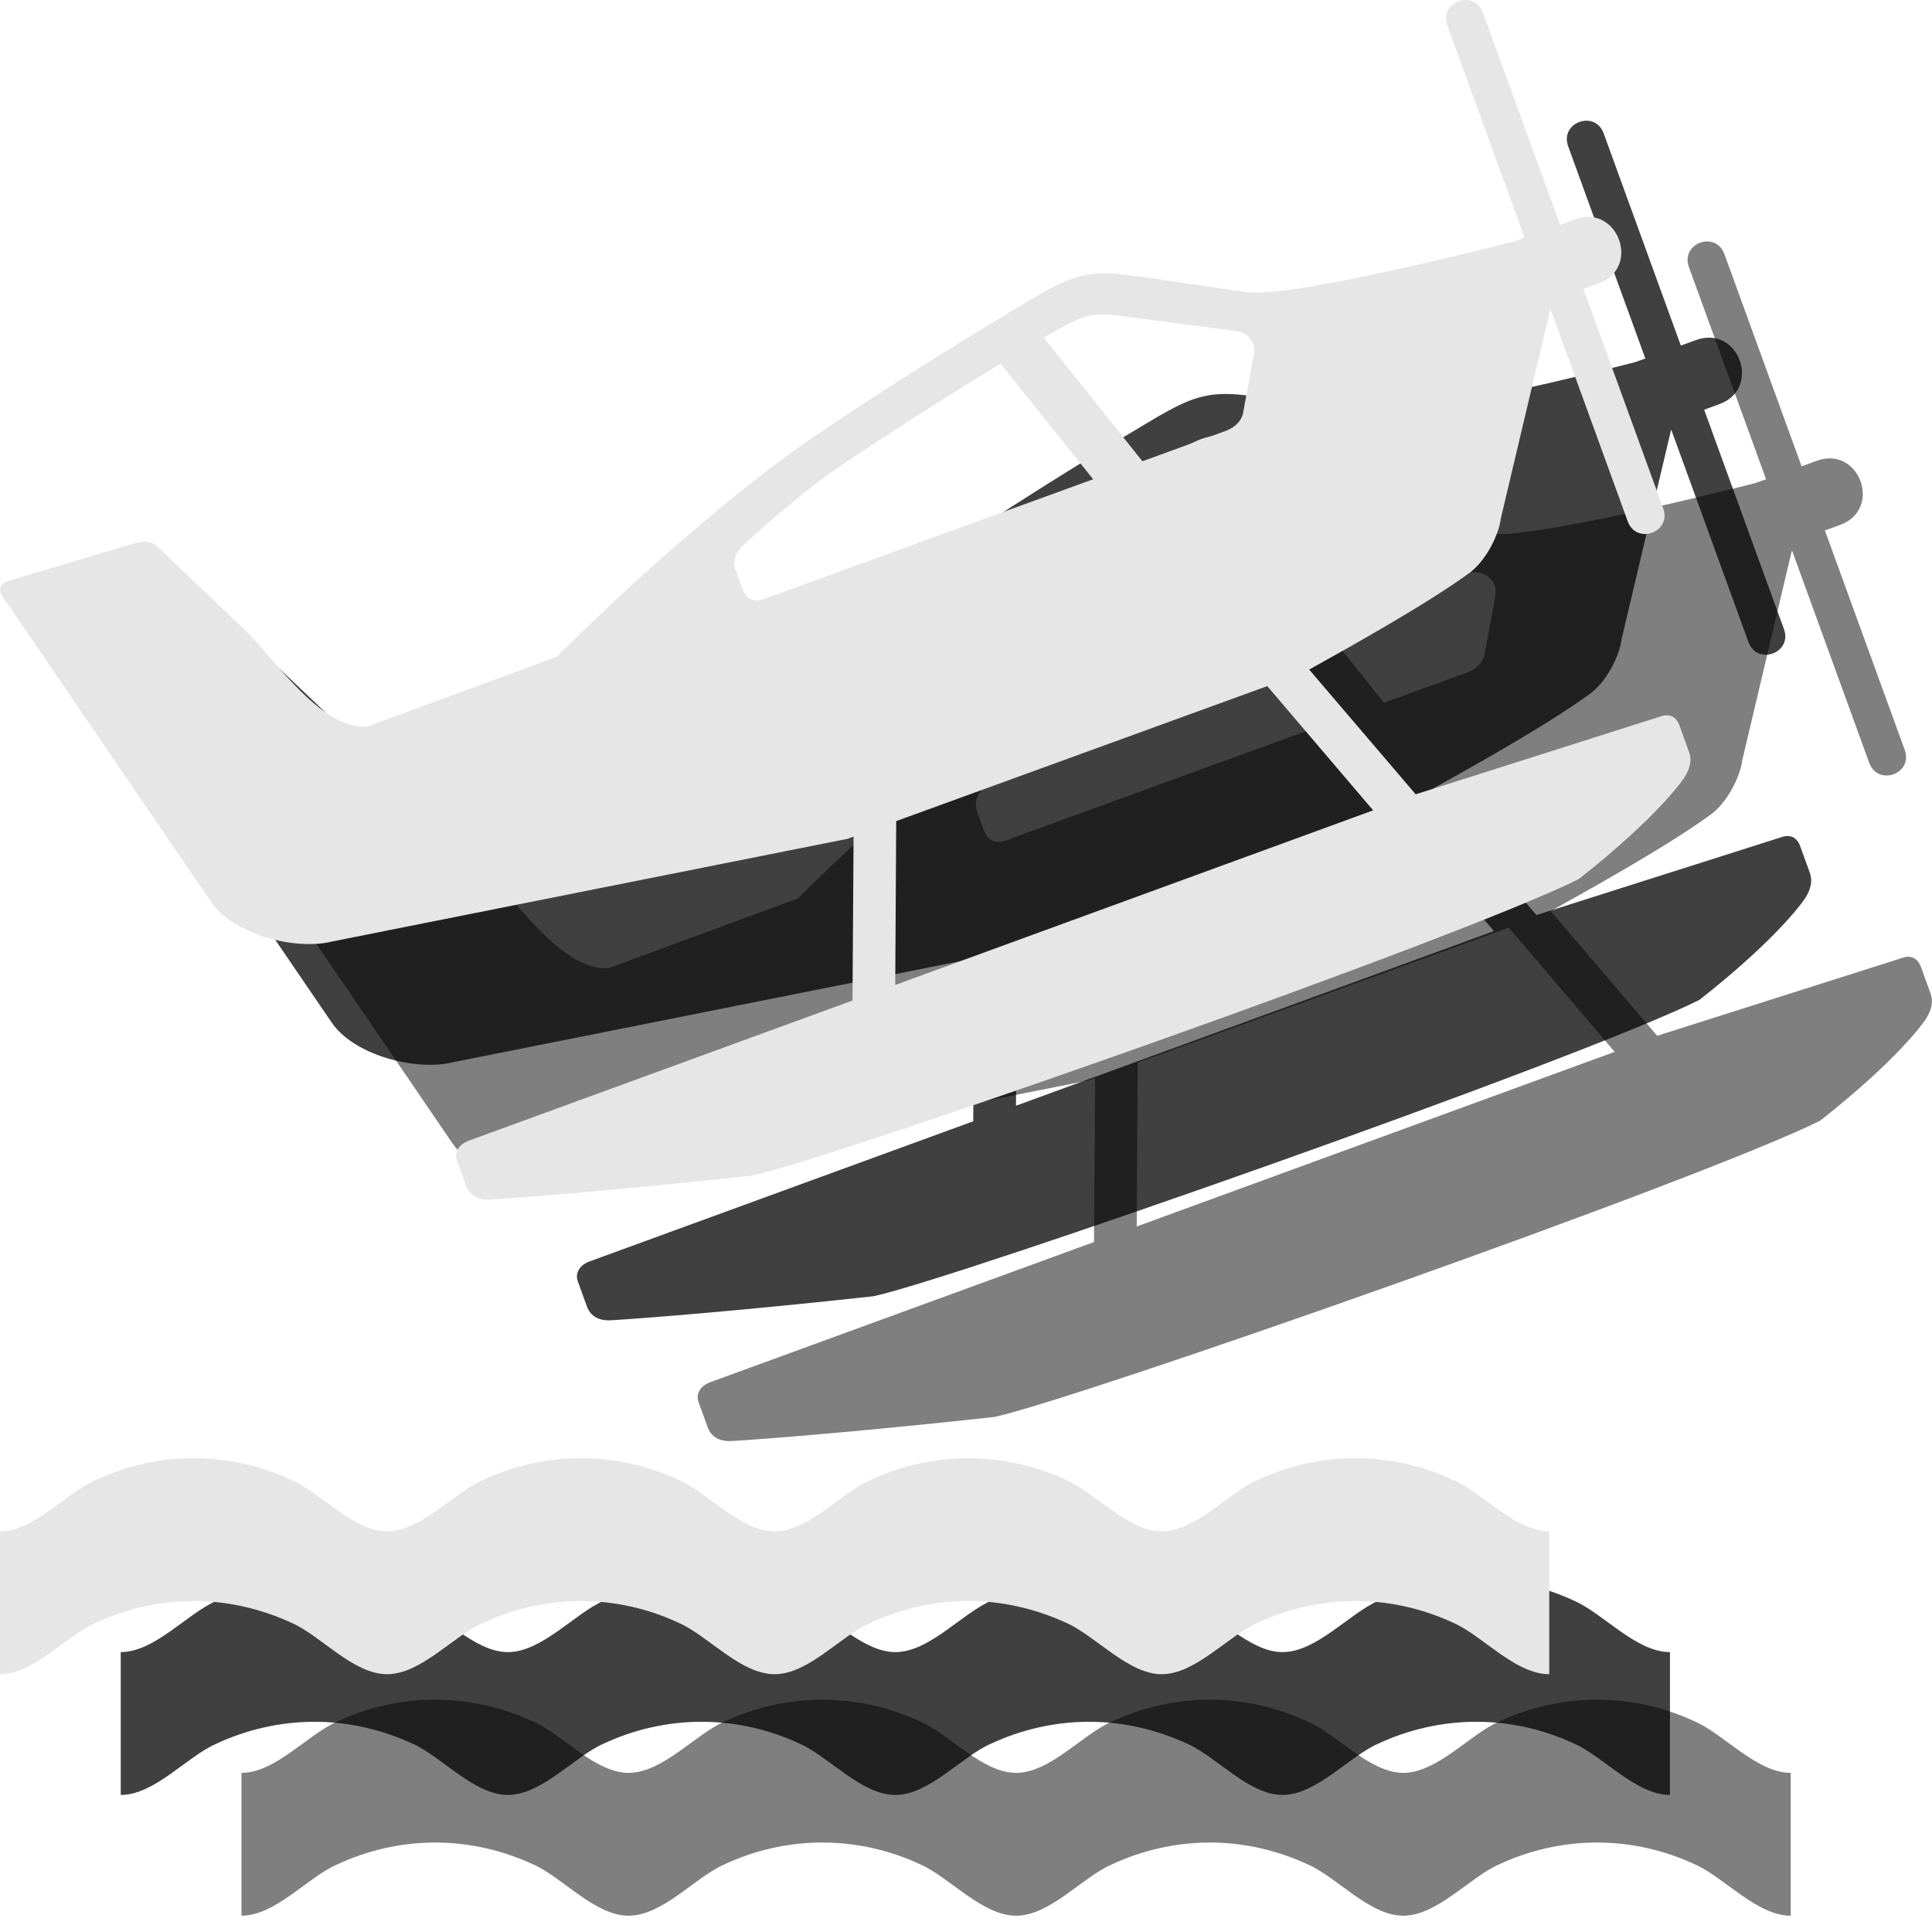 <?xml version="1.0" encoding="utf-8"?>
<!-- Generator: Adobe Illustrator 18.1.1, SVG Export Plug-In . SVG Version: 6.00 Build 0)  -->
<svg version="1.1" id="Layer_1" xmlns="http://www.w3.org/2000/svg" xmlns:xlink="http://www.w3.org/1999/xlink" x="0px" y="0px"
	 viewBox="0 0 16 16" enable-background="new 0 0 16 16" xml:space="preserve">
<path opacity="0.5" d="M14.83,15.865c-0.281,0-0.552-0.318-0.791-0.424c-0.246-0.115-0.523-0.182-0.813-0.182
	c-0.29,0-0.568,0.067-0.814,0.182c-0.239,0.105-0.51,0.424-0.791,0.424c-0.278,0-0.549-0.318-0.788-0.424
	c-0.249-0.115-0.526-0.182-0.813-0.182c-0.29,0-0.568,0.067-0.814,0.182c-0.242,0.105-0.51,0.424-0.791,0.424
	c-0.281,0-0.552-0.318-0.791-0.424c-0.246-0.115-0.523-0.182-0.814-0.182c-0.29,0-0.568,0.067-0.813,0.182
	c-0.239,0.105-0.51,0.424-0.791,0.424s-0.549-0.318-0.788-0.424c-0.249-0.115-0.526-0.182-0.813-0.182
	c-0.29,0-0.568,0.067-0.814,0.182C2.549,15.546,2.281,15.865,2,15.865v-1.183c0.281,0,0.549-0.318,0.791-0.424
	c0.246-0.115,0.523-0.182,0.814-0.182c0.287,0,0.565,0.067,0.813,0.182c0.239,0.105,0.507,0.424,0.788,0.424
	s0.552-0.318,0.791-0.424c0.246-0.115,0.523-0.182,0.813-0.182c0.29,0,0.568,0.067,0.814,0.182c0.239,0.105,0.51,0.424,0.791,0.424
	c0.281,0,0.549-0.318,0.791-0.424c0.246-0.115,0.523-0.182,0.814-0.182c0.287,0,0.565,0.067,0.813,0.182
	c0.239,0.105,0.51,0.424,0.788,0.424c0.281,0,0.552-0.318,0.791-0.424c0.246-0.115,0.523-0.182,0.814-0.182
	c0.29,0,0.568,0.067,0.813,0.182c0.239,0.105,0.51,0.424,0.791,0.424V15.865z"/>
<path opacity="0.5" d="M15.747,7.935l-2.023,0.643l-0.882-1.033c0.336-0.187,0.968-0.539,1.314-0.791
	c0.153-0.103,0.26-0.339,0.272-0.455l0.412-1.742l0.64,1.76c0.072,0.198,0.366,0.091,0.294-0.107l-0.661-1.817l0.126-0.046
	c0.354-0.129,0.161-0.659-0.193-0.531L14.92,3.862l-0.639-1.757c-0.072-0.198-0.366-0.091-0.294,0.107l0.639,1.757L14.539,4l0,0
	c-0.326,0.084-1.861,0.464-2.199,0.42c-0.342-0.045-0.704-0.107-1.039-0.148c-0.305-0.035-0.451,0.028-0.713,0.178
	c-0.148,0.088-1.014,0.6-1.833,1.156C7.746,6.293,6.609,7.44,6.609,7.44L5.04,8.018C4.643,8.044,4.257,7.424,3.993,7.184L3.307,6.53
	C3.253,6.475,3.174,6.48,3.104,6.503L2.081,6.807c-0.153,0.046-0.05,0.151-0.003,0.215l1.666,2.442
	c0.181,0.274,0.702,0.41,1.007,0.333l4.267-0.85l0.051-0.019L9.06,10.286l-3.176,1.16c-0.078,0.028-0.126,0.093-0.098,0.168
	c0,0,0.043,0.117,0.074,0.204c0.03,0.084,0.102,0.122,0.202,0.116c0.289-0.017,1.153-0.087,2.171-0.199
	c0.657-0.138,5.858-1.962,6.842-2.455c0.681-0.536,0.877-0.845,0.877-0.845c0.042-0.07,0.063-0.135,0.034-0.213l-0.076-0.21
	C15.882,7.933,15.825,7.906,15.747,7.935z M9.414,10.157l0.008-1.357l3.073-1.118l0.877,1.029L9.414,10.157z M10.287,5.012
	l0.766,0.957C9.935,6.376,8.418,6.928,8.319,6.964C8.26,6.985,8.184,6.972,8.15,6.879C8.116,6.787,8.116,6.787,8.096,6.733
	C8.067,6.652,8.082,6.592,8.141,6.53c0.07-0.07,0.492-0.447,0.764-0.634C9.395,5.564,9.917,5.235,10.287,5.012z M12.385,4.927
	c-0.014,0.073-0.09,0.491-0.09,0.491s-0.01,0.102-0.148,0.152c-0.126,0.046-0.375,0.136-0.686,0.25l-0.817-1.023
	c0.028-0.017,0.059-0.035,0.079-0.045c0.229-0.134,0.313-0.165,0.53-0.139c0,0,0.93,0.12,0.995,0.13
	C12.325,4.752,12.402,4.833,12.385,4.927z"/>
<path opacity="0.75" d="M13.83,14.865c-0.281,0-0.552-0.318-0.791-0.424c-0.246-0.115-0.523-0.182-0.813-0.182
	c-0.29,0-0.568,0.067-0.814,0.182c-0.239,0.105-0.51,0.424-0.791,0.424c-0.278,0-0.549-0.318-0.788-0.424
	c-0.249-0.115-0.526-0.182-0.813-0.182c-0.29,0-0.568,0.067-0.814,0.182c-0.242,0.105-0.51,0.424-0.791,0.424
	c-0.281,0-0.552-0.318-0.791-0.424c-0.246-0.115-0.523-0.182-0.814-0.182c-0.29,0-0.568,0.067-0.813,0.182
	c-0.239,0.105-0.51,0.424-0.791,0.424s-0.549-0.318-0.788-0.424c-0.249-0.115-0.526-0.182-0.813-0.182
	c-0.29,0-0.568,0.067-0.814,0.182C1.549,14.546,1.281,14.865,1,14.865v-1.183c0.281,0,0.549-0.318,0.791-0.424
	c0.246-0.115,0.523-0.182,0.814-0.182c0.287,0,0.565,0.067,0.813,0.182c0.239,0.105,0.507,0.424,0.788,0.424
	s0.552-0.318,0.791-0.424c0.246-0.115,0.523-0.182,0.813-0.182c0.29,0,0.568,0.067,0.814,0.182c0.239,0.105,0.51,0.424,0.791,0.424
	c0.281,0,0.549-0.318,0.791-0.424c0.246-0.115,0.523-0.182,0.814-0.182c0.287,0,0.565,0.067,0.813,0.182
	c0.239,0.105,0.51,0.424,0.788,0.424c0.281,0,0.552-0.318,0.791-0.424c0.246-0.115,0.523-0.182,0.814-0.182
	c0.29,0,0.568,0.067,0.813,0.182c0.239,0.105,0.51,0.424,0.791,0.424V14.865z"/>
<path opacity="0.75" d="M14.747,6.935l-2.023,0.643l-0.882-1.033c0.336-0.187,0.968-0.539,1.314-0.791
	c0.153-0.103,0.26-0.339,0.272-0.455l0.412-1.742l0.64,1.76c0.072,0.198,0.366,0.091,0.294-0.107l-0.661-1.817l0.126-0.046
	c0.354-0.129,0.161-0.659-0.193-0.531L13.92,2.862l-0.639-1.757c-0.072-0.198-0.366-0.091-0.294,0.107l0.639,1.757L13.539,3l0,0
	c-0.326,0.084-1.861,0.464-2.199,0.42c-0.342-0.045-0.704-0.107-1.039-0.148C9.997,3.237,9.85,3.301,9.589,3.45
	c-0.148,0.088-1.014,0.6-1.833,1.156C6.746,5.293,5.609,6.44,5.609,6.44L4.04,7.018C3.643,7.044,3.257,6.424,2.993,6.184L2.307,5.53
	C2.253,5.475,2.174,5.48,2.104,5.503L1.081,5.807c-0.153,0.046-0.05,0.151-0.003,0.215l1.666,2.442
	c0.181,0.274,0.702,0.41,1.007,0.333l4.267-0.85l0.051-0.019L8.06,9.286l-3.176,1.16c-0.078,0.028-0.126,0.093-0.098,0.168
	c0,0,0.043,0.117,0.074,0.204c0.03,0.084,0.102,0.122,0.202,0.116c0.289-0.017,1.153-0.087,2.171-0.199
	c0.657-0.138,5.858-1.962,6.842-2.455c0.681-0.536,0.877-0.845,0.877-0.845c0.042-0.07,0.063-0.135,0.034-0.213l-0.076-0.21
	C14.882,6.933,14.825,6.906,14.747,6.935z M8.414,9.157l0.008-1.357l3.073-1.118l0.877,1.029L8.414,9.157z M9.287,4.012l0.766,0.957
	C8.935,5.376,7.418,5.928,7.319,5.964C7.26,5.985,7.184,5.972,7.15,5.879C7.116,5.787,7.116,5.787,7.096,5.733
	C7.067,5.652,7.082,5.592,7.141,5.53c0.07-0.07,0.492-0.447,0.764-0.634C8.395,4.564,8.917,4.235,9.287,4.012z M11.385,3.927
	c-0.014,0.073-0.09,0.491-0.09,0.491s-0.01,0.102-0.148,0.152c-0.126,0.046-0.375,0.136-0.686,0.25L9.644,3.797
	C9.672,3.78,9.702,3.762,9.722,3.752c0.229-0.134,0.313-0.165,0.53-0.139c0,0,0.93,0.12,0.995,0.13
	C11.325,3.752,11.402,3.833,11.385,3.927z"/>
<path fill="#E6E6E6" d="M12.83,13.865c-0.281,0-0.552-0.318-0.791-0.424c-0.246-0.115-0.523-0.182-0.813-0.182
	c-0.29,0-0.568,0.067-0.814,0.182c-0.239,0.105-0.51,0.424-0.791,0.424c-0.278,0-0.549-0.318-0.788-0.424
	c-0.249-0.115-0.526-0.182-0.813-0.182c-0.29,0-0.568,0.067-0.814,0.182c-0.242,0.105-0.51,0.424-0.791,0.424
	c-0.281,0-0.552-0.318-0.791-0.424c-0.246-0.115-0.523-0.182-0.814-0.182c-0.29,0-0.568,0.067-0.813,0.182
	c-0.239,0.105-0.51,0.424-0.791,0.424s-0.549-0.318-0.788-0.424c-0.249-0.115-0.526-0.182-0.813-0.182
	c-0.29,0-0.568,0.067-0.814,0.182C0.549,13.546,0.281,13.865,0,13.865v-1.183c0.281,0,0.549-0.318,0.791-0.424
	c0.246-0.115,0.523-0.182,0.814-0.182c0.287,0,0.565,0.067,0.813,0.182c0.239,0.105,0.507,0.424,0.788,0.424
	s0.552-0.318,0.791-0.424c0.246-0.115,0.523-0.182,0.813-0.182c0.29,0,0.568,0.067,0.814,0.182c0.239,0.105,0.51,0.424,0.791,0.424
	c0.281,0,0.549-0.318,0.791-0.424c0.246-0.115,0.523-0.182,0.814-0.182c0.287,0,0.565,0.067,0.813,0.182
	c0.239,0.105,0.51,0.424,0.788,0.424c0.281,0,0.552-0.318,0.791-0.424c0.246-0.115,0.523-0.182,0.814-0.182
	c0.29,0,0.568,0.067,0.813,0.182c0.239,0.105,0.51,0.424,0.791,0.424V13.865z"/>
<path fill="#E6E6E6" d="M13.747,5.935l-2.023,0.643l-0.882-1.033c0.336-0.187,0.968-0.539,1.314-0.791
	c0.153-0.103,0.26-0.339,0.272-0.455l0.412-1.742l0.64,1.76c0.072,0.198,0.366,0.091,0.294-0.107l-0.661-1.817l0.126-0.046
	c0.354-0.129,0.161-0.659-0.193-0.531L12.92,1.862l-0.639-1.757c-0.072-0.198-0.366-0.091-0.294,0.107l0.639,1.757L12.539,2l0,0
	c-0.326,0.084-1.861,0.464-2.199,0.42C9.998,2.376,9.636,2.314,9.301,2.273C8.997,2.237,8.85,2.301,8.589,2.45
	c-0.148,0.088-1.014,0.6-1.833,1.156C5.746,4.293,4.609,5.44,4.609,5.44L3.04,6.018C2.643,6.044,2.257,5.424,1.993,5.184L1.307,4.53
	C1.253,4.475,1.174,4.48,1.104,4.503L0.081,4.807c-0.153,0.046-0.05,0.151-0.003,0.215l1.666,2.442
	c0.181,0.274,0.702,0.41,1.007,0.333l4.267-0.85l0.051-0.019L7.06,8.286l-3.176,1.16C3.806,9.474,3.758,9.538,3.785,9.613
	c0,0,0.043,0.117,0.074,0.204C3.89,9.901,3.962,9.94,4.062,9.934c0.289-0.017,1.153-0.087,2.171-0.199
	c0.657-0.138,5.858-1.962,6.842-2.455c0.681-0.536,0.877-0.845,0.877-0.845c0.042-0.07,0.063-0.135,0.034-0.213l-0.076-0.21
	C13.882,5.933,13.825,5.906,13.747,5.935z M7.414,8.157l0.008-1.357l3.073-1.118l0.877,1.029L7.414,8.157z M8.287,3.012l0.766,0.957
	C7.935,4.376,6.418,4.928,6.319,4.964C6.26,4.985,6.184,4.972,6.15,4.879C6.116,4.787,6.116,4.787,6.096,4.733
	C6.067,4.652,6.082,4.592,6.141,4.53c0.07-0.07,0.492-0.447,0.764-0.634C7.395,3.564,7.917,3.235,8.287,3.012z M10.385,2.927
	c-0.014,0.073-0.09,0.491-0.09,0.491s-0.01,0.102-0.148,0.152c-0.126,0.046-0.375,0.136-0.686,0.25L8.644,2.797
	C8.672,2.78,8.702,2.762,8.722,2.752c0.229-0.134,0.313-0.165,0.53-0.139c0,0,0.93,0.12,0.995,0.13
	C10.325,2.752,10.402,2.833,10.385,2.927z"/>
</svg>
